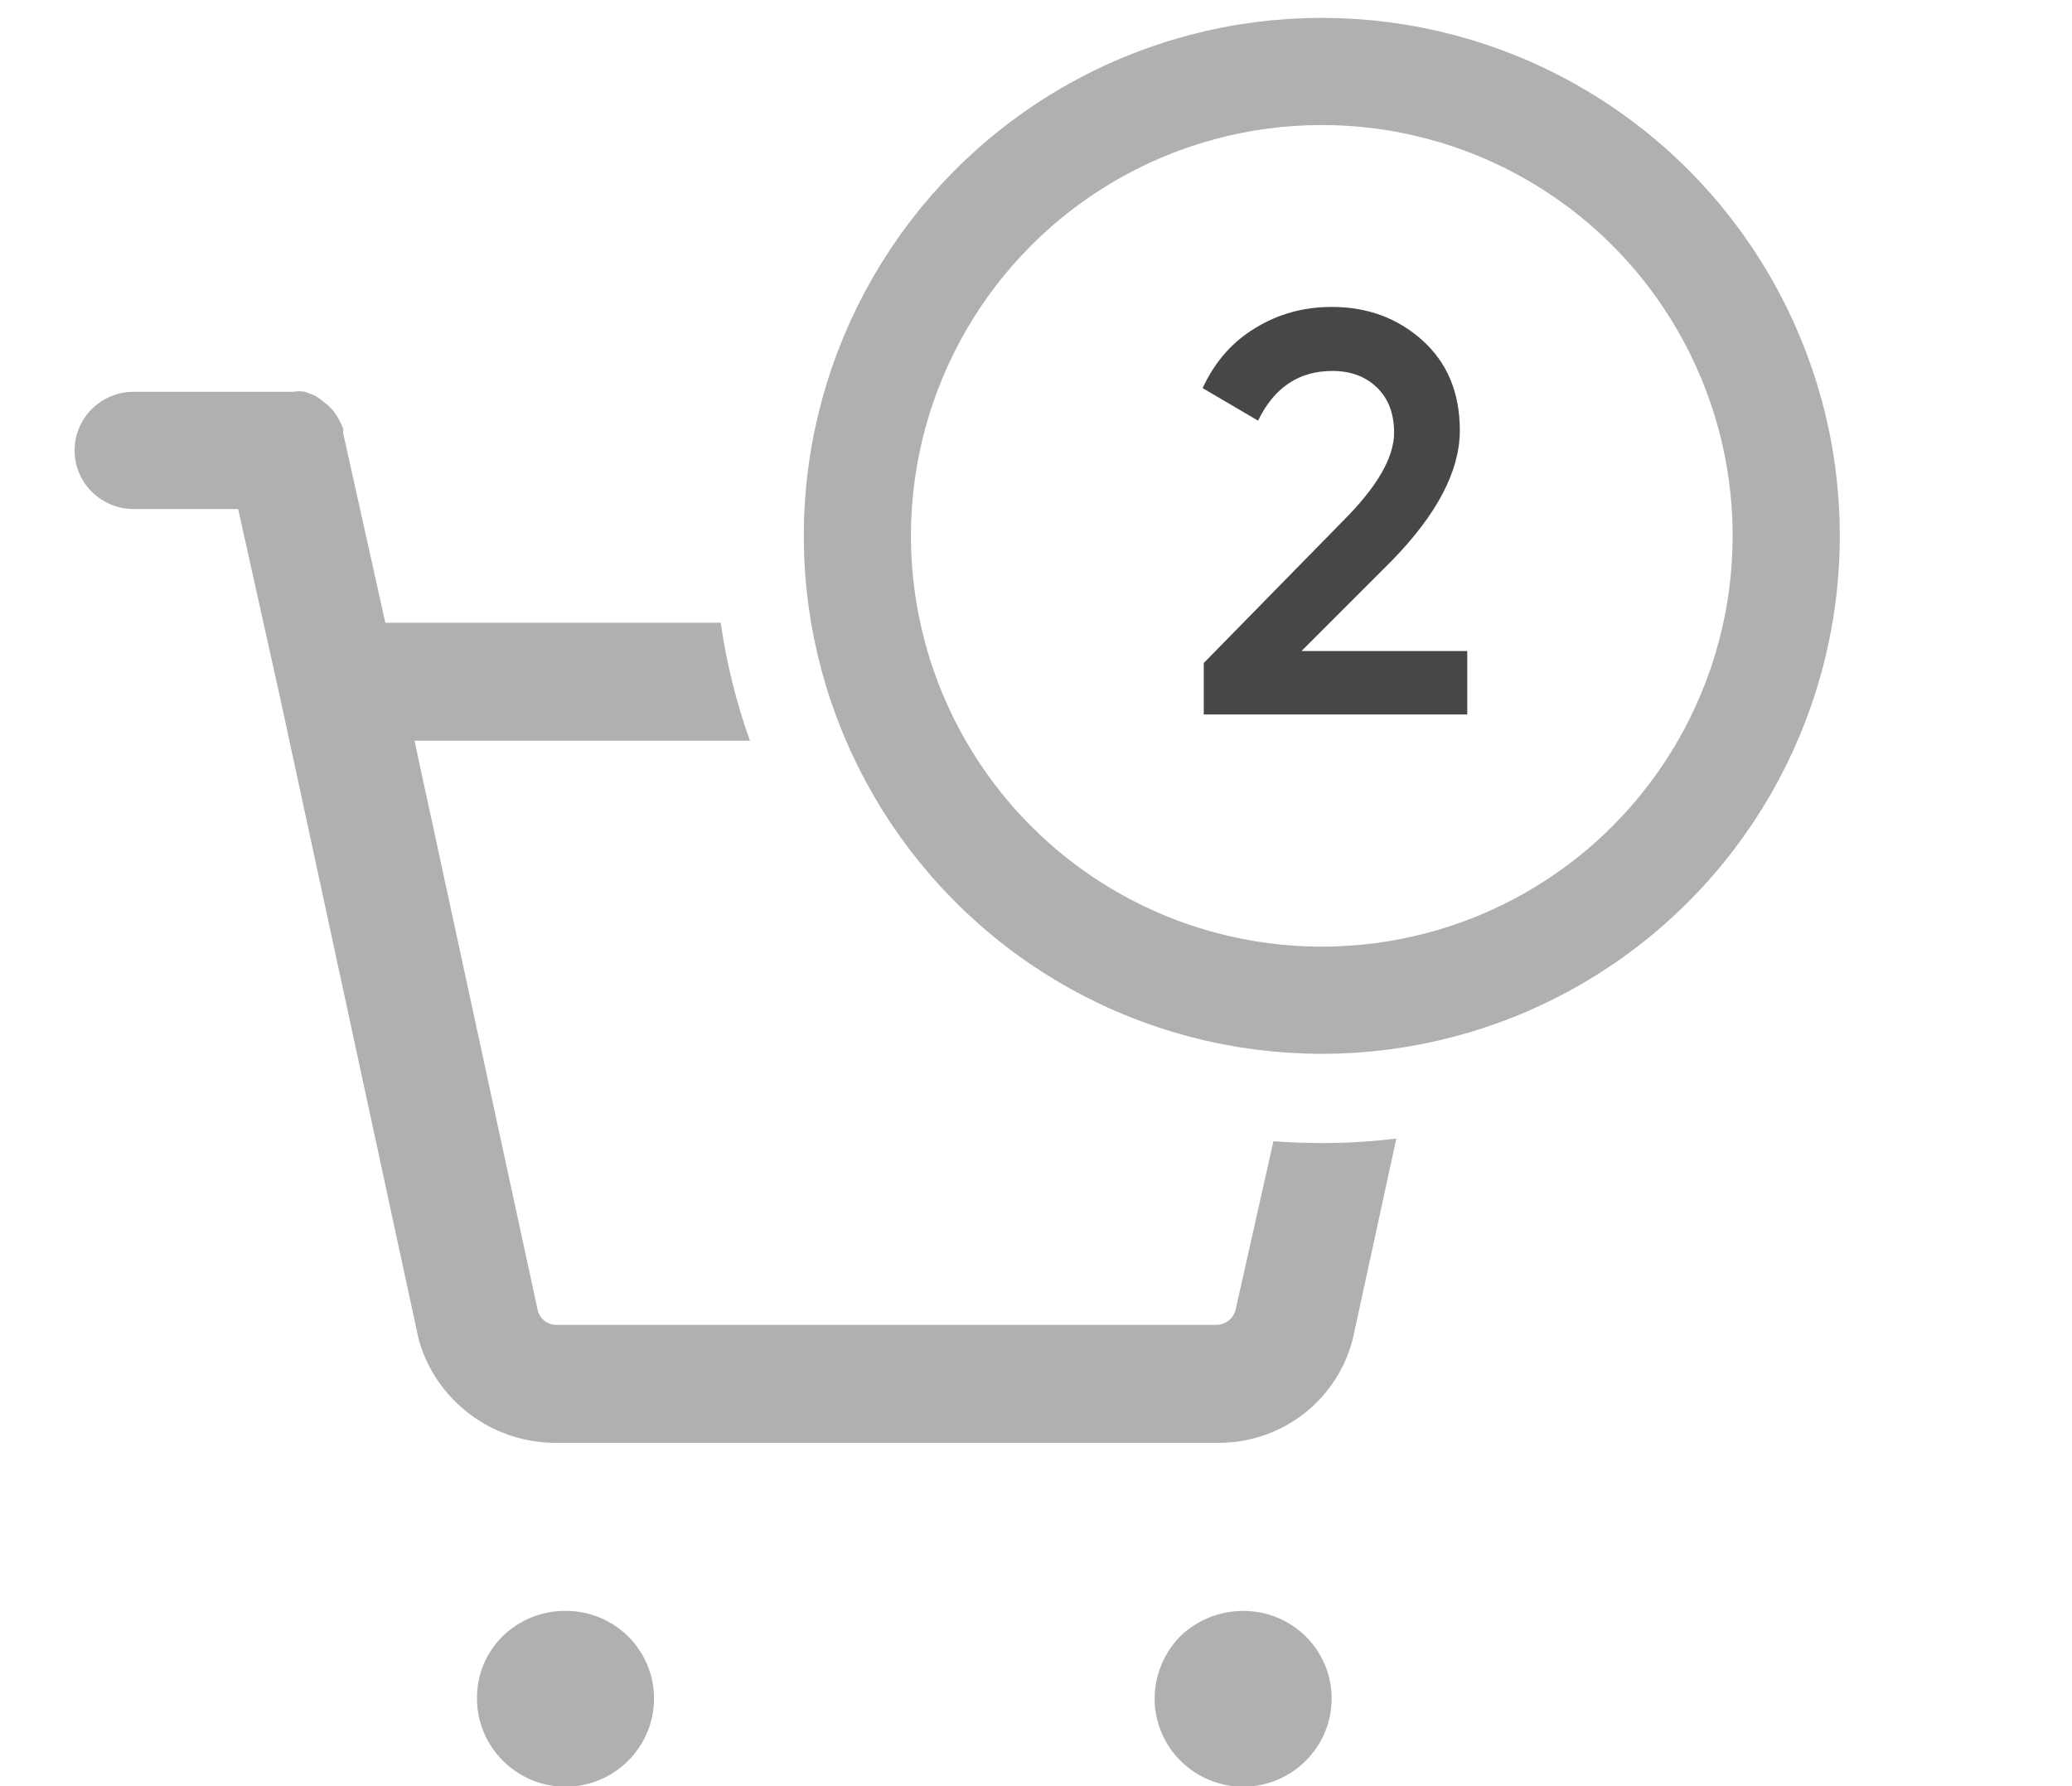 <svg width="29" height="25" viewBox="0 0 29 25" fill="none" xmlns="http://www.w3.org/2000/svg">
<g clip-path="url(#clip0_985_60039)">
<path d="M17.404 22.547C17.073 22.546 16.755 22.674 16.518 22.903C16.29 23.136 16.162 23.448 16.16 23.773C16.16 24.101 16.291 24.415 16.524 24.647C16.758 24.878 17.074 25.009 17.404 25.009C17.732 25.006 18.046 24.875 18.277 24.643C18.509 24.412 18.638 24.099 18.638 23.773C18.638 23.612 18.606 23.452 18.544 23.304C18.482 23.155 18.391 23.02 18.277 22.906C18.162 22.792 18.026 22.702 17.876 22.64C17.727 22.579 17.566 22.547 17.404 22.547Z" fill="#B0B0B0"/>
<path d="M7.91 22.547C7.582 22.546 7.267 22.674 7.034 22.903C6.919 23.017 6.828 23.152 6.766 23.302C6.705 23.451 6.674 23.611 6.676 23.773C6.676 24.099 6.806 24.412 7.037 24.643C7.268 24.875 7.582 25.006 7.91 25.009C8.24 25.009 8.556 24.878 8.79 24.647C9.023 24.415 9.154 24.101 9.154 23.773C9.154 23.611 9.122 23.451 9.059 23.301C8.996 23.152 8.905 23.016 8.789 22.902C8.673 22.788 8.536 22.698 8.385 22.637C8.234 22.576 8.073 22.546 7.91 22.547Z" fill="#B0B0B0"/>
<path d="M20.536 10H16.848V9.28L18.8 7.288C19.275 6.813 19.512 6.403 19.512 6.056C19.512 5.789 19.432 5.579 19.272 5.424C19.112 5.269 18.904 5.192 18.648 5.192C18.179 5.192 17.832 5.424 17.608 5.888L16.832 5.432C17.003 5.064 17.248 4.784 17.568 4.592C17.888 4.395 18.245 4.296 18.64 4.296C19.136 4.296 19.558 4.451 19.904 4.76C20.256 5.075 20.432 5.496 20.432 6.024C20.432 6.589 20.115 7.197 19.48 7.848L18.216 9.112H20.536V10Z" fill="#474747"/>
<path fill-rule="evenodd" clip-rule="evenodd" d="M10.087 8.716H5.393L4.806 6.077C4.8 6.054 4.8 6.03 4.806 6.008C4.787 5.956 4.763 5.907 4.736 5.859C4.712 5.813 4.682 5.769 4.646 5.731C4.615 5.693 4.578 5.659 4.537 5.632C4.495 5.593 4.448 5.56 4.398 5.533L4.268 5.484C4.212 5.474 4.155 5.474 4.099 5.484H4.029H1.87C1.651 5.484 1.441 5.57 1.286 5.724C1.131 5.878 1.044 6.087 1.044 6.304C1.044 6.522 1.131 6.731 1.286 6.884C1.441 7.038 1.651 7.125 1.87 7.125H3.333L3.92 9.764L5.861 18.751C5.978 19.169 6.231 19.536 6.58 19.797C6.929 20.058 7.355 20.198 7.791 20.195H17.066C17.506 20.193 17.933 20.043 18.275 19.767C18.617 19.492 18.854 19.109 18.947 18.682L19.543 15.936C19.201 15.978 18.853 15.999 18.5 15.999C18.272 15.999 18.047 15.99 17.823 15.973L17.295 18.326C17.282 18.387 17.248 18.442 17.199 18.481C17.15 18.521 17.089 18.543 17.026 18.544H7.791C7.728 18.545 7.666 18.523 7.617 18.484C7.568 18.444 7.534 18.388 7.523 18.326L5.801 10.367H10.496C10.307 9.839 10.169 9.287 10.087 8.716Z" fill="#B0B0B0"/>
<circle cx="18.5" cy="7.5" r="6.5" stroke="#B0B0B0" stroke-width="1.5"/>
</g>
<defs>
<clipPath id="clip0_985_60039">
<rect width="28.261" height="25" fill="white" transform="translate(0.5)"/>
</clipPath>
</defs>
</svg>
